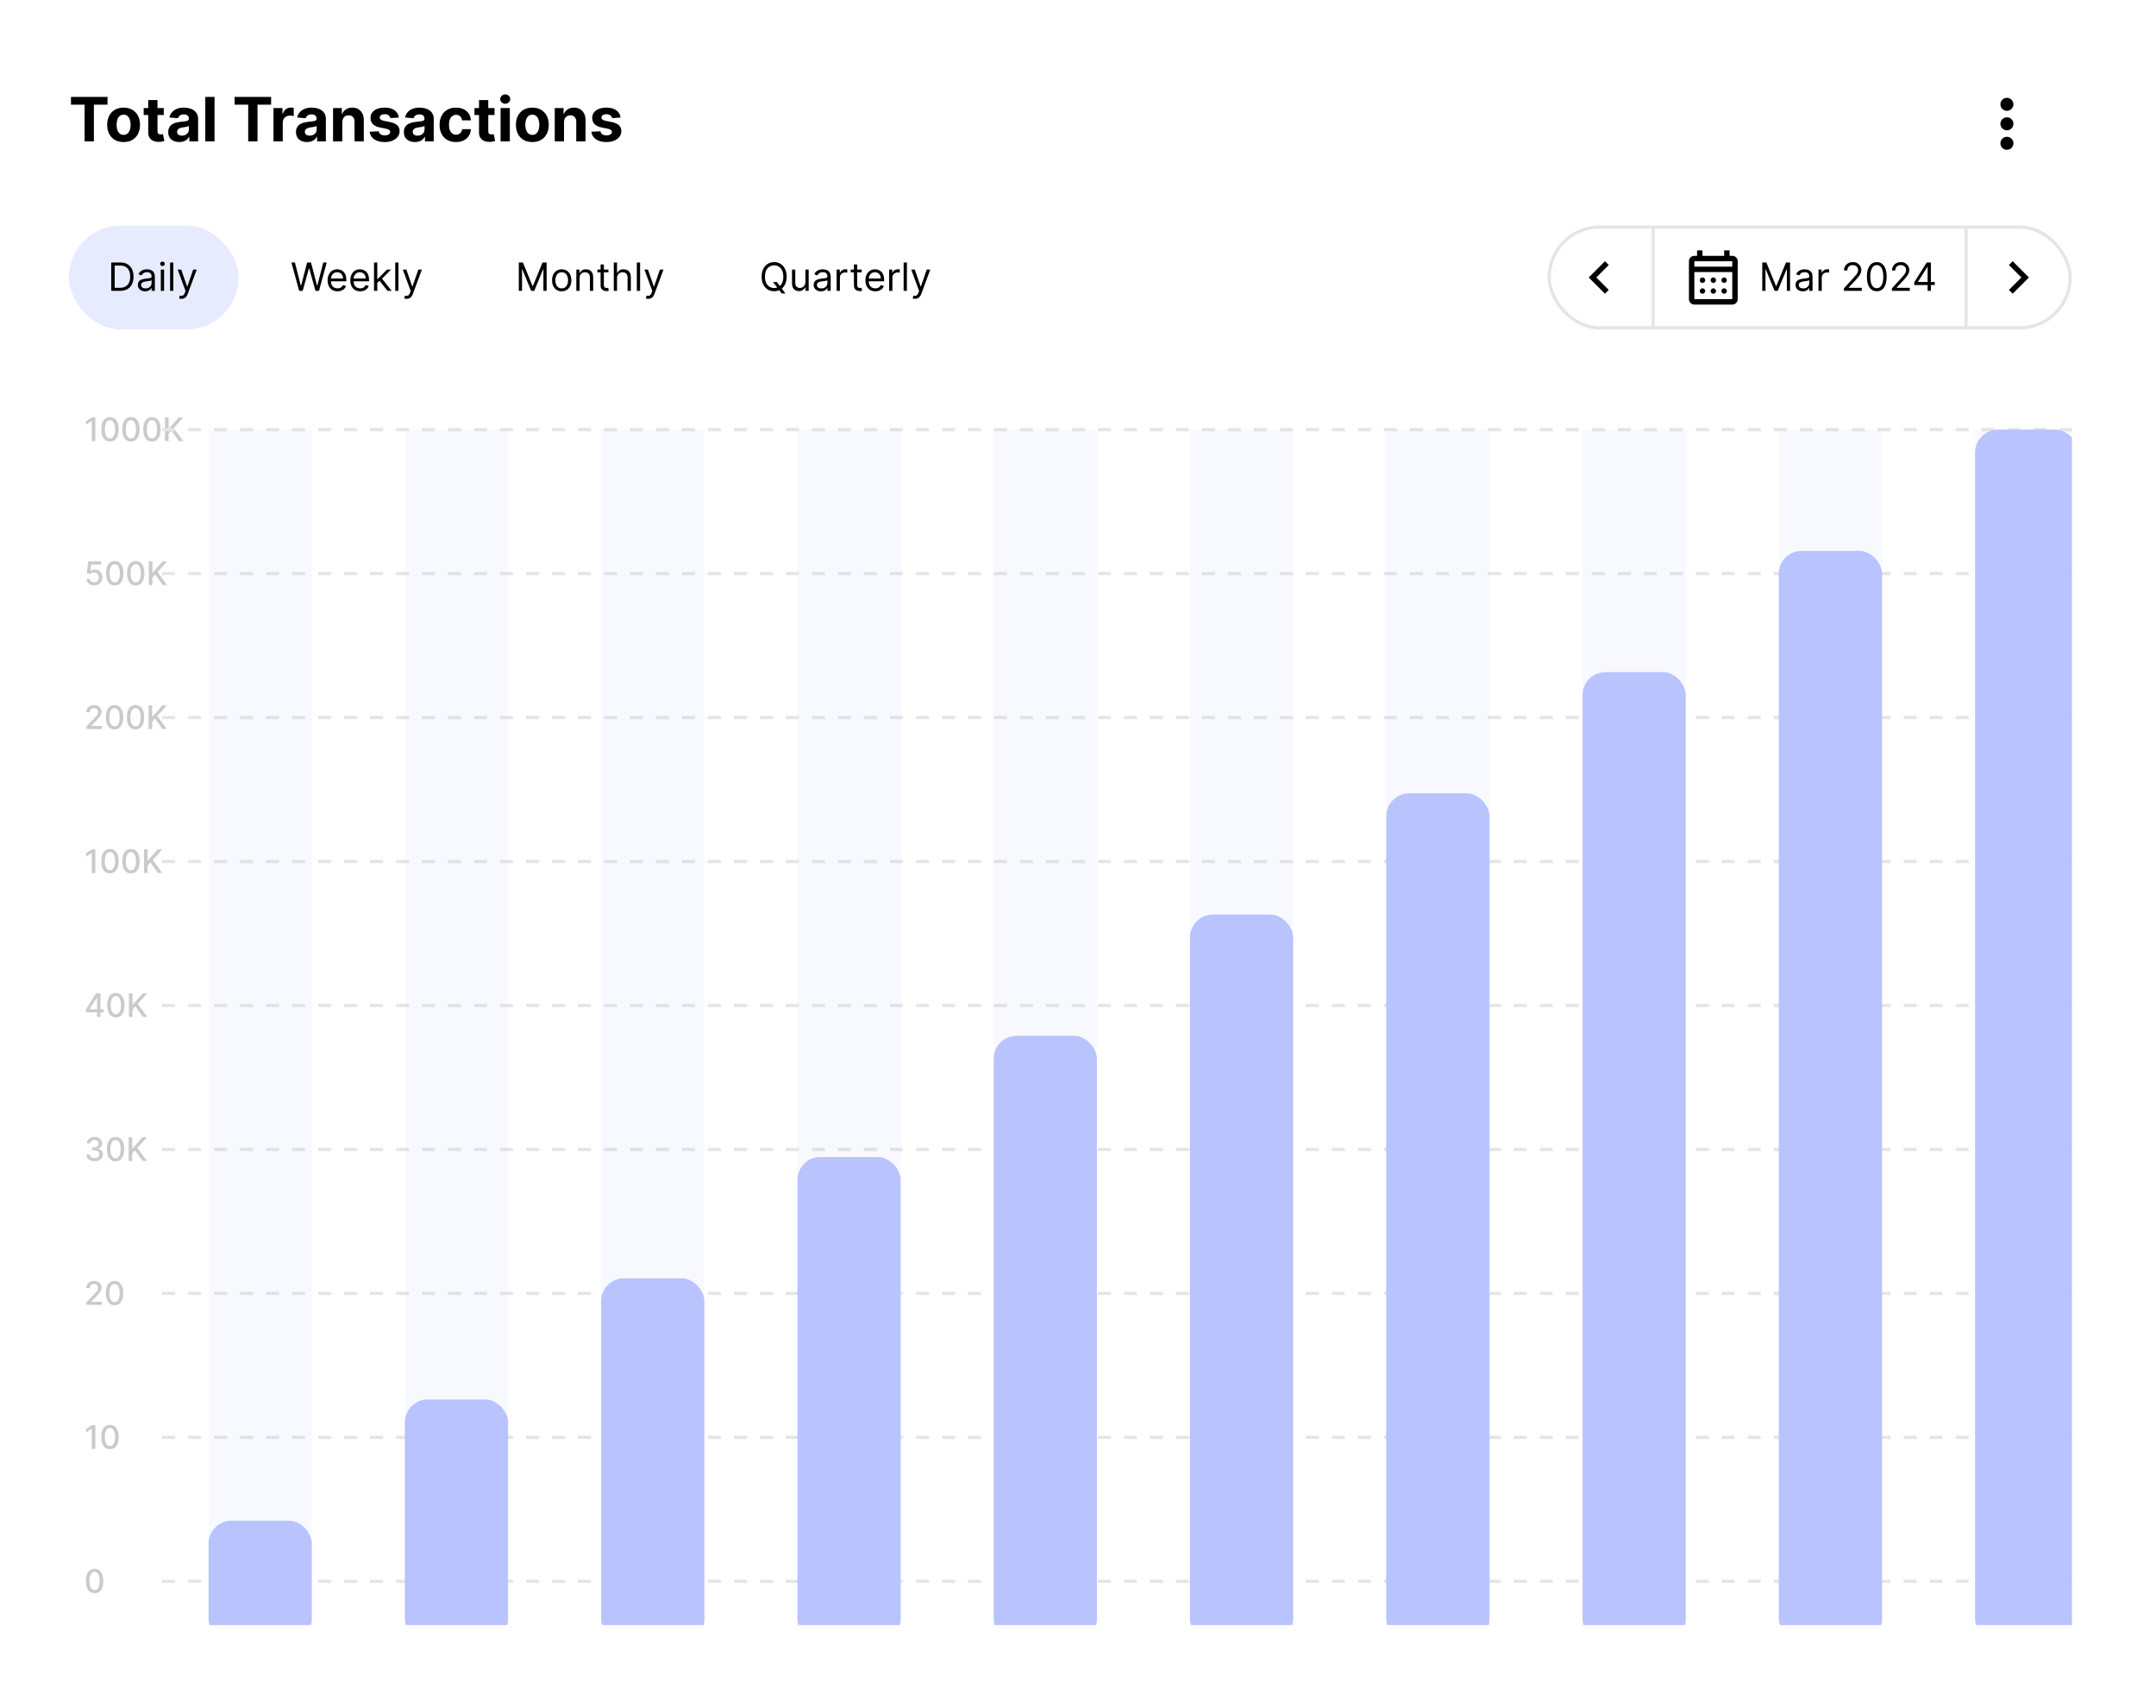 <svg width="564" height="447" viewBox="0 0 564 447" fill="none" xmlns="http://www.w3.org/2000/svg">
<g filter="url(#filter0_d_9_21612)">
<rect x="8" y="6" width="548" height="431" rx="8" fill="white" shape-rendering="crispEdges"/>
<path d="M18.568 25.392V23.364H28.125V25.392H24.562V35H22.131V25.392H18.568ZM32.331 35.17C31.448 35.17 30.685 34.983 30.041 34.608C29.401 34.229 28.907 33.703 28.558 33.028C28.21 32.35 28.035 31.564 28.035 30.671C28.035 29.769 28.21 28.981 28.558 28.307C28.907 27.629 29.401 27.102 30.041 26.727C30.685 26.349 31.448 26.159 32.331 26.159C33.214 26.159 33.975 26.349 34.615 26.727C35.259 27.102 35.755 27.629 36.104 28.307C36.452 28.981 36.626 29.769 36.626 30.671C36.626 31.564 36.452 32.35 36.104 33.028C35.755 33.703 35.259 34.229 34.615 34.608C33.975 34.983 33.214 35.17 32.331 35.17ZM32.342 33.295C32.744 33.295 33.079 33.182 33.348 32.955C33.617 32.724 33.82 32.409 33.956 32.011C34.096 31.614 34.166 31.161 34.166 30.653C34.166 30.146 34.096 29.693 33.956 29.296C33.82 28.898 33.617 28.583 33.348 28.352C33.079 28.121 32.744 28.006 32.342 28.006C31.937 28.006 31.596 28.121 31.32 28.352C31.047 28.583 30.84 28.898 30.7 29.296C30.564 29.693 30.496 30.146 30.496 30.653C30.496 31.161 30.564 31.614 30.7 32.011C30.84 32.409 31.047 32.724 31.32 32.955C31.596 33.182 31.937 33.295 32.342 33.295ZM42.842 26.273V28.091H37.587V26.273H42.842ZM38.78 24.182H41.2V32.318C41.2 32.542 41.234 32.716 41.303 32.841C41.371 32.962 41.465 33.047 41.587 33.097C41.712 33.146 41.856 33.17 42.019 33.17C42.132 33.17 42.246 33.161 42.359 33.142C42.473 33.119 42.56 33.102 42.621 33.091L43.001 34.892C42.88 34.93 42.71 34.974 42.49 35.023C42.27 35.076 42.003 35.108 41.689 35.119C41.106 35.142 40.594 35.064 40.155 34.886C39.719 34.708 39.38 34.432 39.138 34.057C38.895 33.682 38.776 33.208 38.78 32.636V24.182ZM46.908 35.165C46.351 35.165 45.855 35.068 45.419 34.875C44.983 34.678 44.639 34.388 44.385 34.006C44.135 33.619 44.01 33.138 44.01 32.562C44.01 32.078 44.099 31.671 44.277 31.341C44.455 31.011 44.697 30.746 45.004 30.546C45.311 30.345 45.66 30.193 46.05 30.091C46.444 29.989 46.856 29.917 47.288 29.875C47.796 29.822 48.205 29.773 48.516 29.727C48.826 29.678 49.052 29.606 49.192 29.511C49.332 29.417 49.402 29.276 49.402 29.091V29.057C49.402 28.697 49.288 28.419 49.061 28.222C48.838 28.025 48.519 27.926 48.106 27.926C47.671 27.926 47.324 28.023 47.067 28.216C46.809 28.405 46.639 28.644 46.555 28.932L44.317 28.75C44.43 28.22 44.654 27.761 44.987 27.375C45.321 26.985 45.751 26.686 46.277 26.477C46.807 26.265 47.421 26.159 48.118 26.159C48.603 26.159 49.067 26.216 49.51 26.329C49.957 26.443 50.353 26.619 50.697 26.858C51.046 27.097 51.321 27.403 51.521 27.778C51.722 28.15 51.822 28.595 51.822 29.114V35H49.527V33.79H49.459C49.319 34.062 49.131 34.303 48.896 34.511C48.661 34.716 48.379 34.877 48.05 34.994C47.72 35.108 47.34 35.165 46.908 35.165ZM47.601 33.494C47.957 33.494 48.271 33.424 48.544 33.284C48.817 33.14 49.031 32.947 49.186 32.705C49.341 32.462 49.419 32.188 49.419 31.881V30.954C49.343 31.004 49.239 31.049 49.106 31.091C48.978 31.129 48.832 31.165 48.669 31.199C48.506 31.229 48.343 31.258 48.18 31.284C48.017 31.307 47.87 31.328 47.737 31.347C47.453 31.388 47.205 31.454 46.993 31.546C46.781 31.636 46.616 31.759 46.499 31.915C46.381 32.066 46.322 32.256 46.322 32.483C46.322 32.812 46.442 33.064 46.68 33.239C46.923 33.409 47.23 33.494 47.601 33.494ZM56.121 23.364V35H53.7V23.364H56.121ZM61.365 25.392V23.364H70.922V25.392H67.359V35H64.928V25.392H61.365ZM71.544 35V26.273H73.891V27.796H73.981C74.141 27.254 74.408 26.845 74.783 26.568C75.158 26.288 75.59 26.148 76.078 26.148C76.199 26.148 76.33 26.155 76.47 26.171C76.61 26.186 76.733 26.206 76.84 26.233V28.381C76.726 28.347 76.569 28.316 76.368 28.29C76.167 28.263 75.983 28.25 75.817 28.25C75.461 28.25 75.142 28.328 74.862 28.483C74.586 28.634 74.366 28.847 74.203 29.119C74.044 29.392 73.965 29.706 73.965 30.062V35H71.544ZM80.329 35.165C79.773 35.165 79.276 35.068 78.841 34.875C78.405 34.678 78.061 34.388 77.807 34.006C77.557 33.619 77.432 33.138 77.432 32.562C77.432 32.078 77.521 31.671 77.699 31.341C77.877 31.011 78.119 30.746 78.426 30.546C78.733 30.345 79.081 30.193 79.472 30.091C79.865 29.989 80.278 29.917 80.71 29.875C81.218 29.822 81.627 29.773 81.938 29.727C82.248 29.678 82.474 29.606 82.614 29.511C82.754 29.417 82.824 29.276 82.824 29.091V29.057C82.824 28.697 82.71 28.419 82.483 28.222C82.26 28.025 81.941 27.926 81.528 27.926C81.093 27.926 80.746 28.023 80.489 28.216C80.231 28.405 80.061 28.644 79.977 28.932L77.739 28.75C77.852 28.22 78.076 27.761 78.409 27.375C78.742 26.985 79.172 26.686 79.699 26.477C80.229 26.265 80.843 26.159 81.54 26.159C82.025 26.159 82.489 26.216 82.932 26.329C83.379 26.443 83.775 26.619 84.119 26.858C84.468 27.097 84.742 27.403 84.943 27.778C85.144 28.15 85.244 28.595 85.244 29.114V35H82.949V33.79H82.881C82.74 34.062 82.553 34.303 82.318 34.511C82.083 34.716 81.801 34.877 81.472 34.994C81.142 35.108 80.761 35.165 80.329 35.165ZM81.023 33.494C81.379 33.494 81.693 33.424 81.966 33.284C82.239 33.14 82.453 32.947 82.608 32.705C82.763 32.462 82.841 32.188 82.841 31.881V30.954C82.765 31.004 82.661 31.049 82.528 31.091C82.4 31.129 82.254 31.165 82.091 31.199C81.928 31.229 81.765 31.258 81.602 31.284C81.439 31.307 81.292 31.328 81.159 31.347C80.875 31.388 80.627 31.454 80.415 31.546C80.203 31.636 80.038 31.759 79.921 31.915C79.803 32.066 79.744 32.256 79.744 32.483C79.744 32.812 79.864 33.064 80.102 33.239C80.345 33.409 80.651 33.494 81.023 33.494ZM89.543 29.954V35H87.122V26.273H89.429V27.812H89.531C89.724 27.305 90.048 26.903 90.503 26.608C90.957 26.309 91.508 26.159 92.156 26.159C92.762 26.159 93.291 26.292 93.742 26.557C94.192 26.822 94.543 27.201 94.793 27.693C95.043 28.182 95.168 28.765 95.168 29.443V35H92.747V29.875C92.751 29.341 92.615 28.924 92.338 28.625C92.062 28.322 91.681 28.171 91.196 28.171C90.87 28.171 90.582 28.241 90.332 28.381C90.086 28.521 89.893 28.725 89.753 28.994C89.617 29.259 89.546 29.579 89.543 29.954ZM104.337 28.761L102.121 28.898C102.083 28.708 102.001 28.538 101.876 28.386C101.751 28.231 101.587 28.108 101.382 28.017C101.181 27.922 100.941 27.875 100.661 27.875C100.286 27.875 99.969 27.954 99.712 28.114C99.454 28.269 99.325 28.477 99.325 28.739C99.325 28.947 99.409 29.123 99.575 29.267C99.742 29.411 100.028 29.526 100.433 29.614L102.013 29.932C102.861 30.106 103.494 30.386 103.911 30.773C104.327 31.159 104.536 31.667 104.536 32.295C104.536 32.867 104.367 33.369 104.03 33.801C103.696 34.233 103.238 34.57 102.655 34.812C102.075 35.051 101.407 35.17 100.649 35.17C99.494 35.17 98.573 34.93 97.888 34.449C97.206 33.964 96.806 33.305 96.689 32.472L99.07 32.347C99.142 32.699 99.316 32.968 99.592 33.153C99.869 33.335 100.223 33.426 100.655 33.426C101.079 33.426 101.42 33.345 101.678 33.182C101.939 33.015 102.071 32.801 102.075 32.54C102.071 32.32 101.979 32.14 101.797 32C101.615 31.856 101.335 31.746 100.956 31.671L99.445 31.369C98.592 31.199 97.958 30.903 97.541 30.483C97.128 30.062 96.922 29.526 96.922 28.875C96.922 28.314 97.073 27.831 97.376 27.426C97.683 27.021 98.113 26.708 98.666 26.489C99.223 26.269 99.874 26.159 100.621 26.159C101.723 26.159 102.59 26.392 103.223 26.858C103.859 27.324 104.231 27.958 104.337 28.761ZM108.548 35.165C107.991 35.165 107.495 35.068 107.06 34.875C106.624 34.678 106.279 34.388 106.026 34.006C105.776 33.619 105.651 33.138 105.651 32.562C105.651 32.078 105.74 31.671 105.918 31.341C106.096 31.011 106.338 30.746 106.645 30.546C106.952 30.345 107.3 30.193 107.69 30.091C108.084 29.989 108.497 29.917 108.929 29.875C109.437 29.822 109.846 29.773 110.156 29.727C110.467 29.678 110.692 29.606 110.832 29.511C110.973 29.417 111.043 29.276 111.043 29.091V29.057C111.043 28.697 110.929 28.419 110.702 28.222C110.478 28.025 110.16 27.926 109.747 27.926C109.312 27.926 108.965 28.023 108.707 28.216C108.45 28.405 108.279 28.644 108.196 28.932L105.957 28.75C106.071 28.22 106.295 27.761 106.628 27.375C106.961 26.985 107.391 26.686 107.918 26.477C108.448 26.265 109.062 26.159 109.759 26.159C110.243 26.159 110.707 26.216 111.151 26.329C111.598 26.443 111.993 26.619 112.338 26.858C112.687 27.097 112.961 27.403 113.162 27.778C113.363 28.15 113.463 28.595 113.463 29.114V35H111.168V33.79H111.099C110.959 34.062 110.772 34.303 110.537 34.511C110.302 34.716 110.02 34.877 109.69 34.994C109.361 35.108 108.98 35.165 108.548 35.165ZM109.241 33.494C109.598 33.494 109.912 33.424 110.185 33.284C110.457 33.14 110.671 32.947 110.827 32.705C110.982 32.462 111.06 32.188 111.06 31.881V30.954C110.984 31.004 110.88 31.049 110.747 31.091C110.618 31.129 110.473 31.165 110.31 31.199C110.147 31.229 109.984 31.258 109.821 31.284C109.658 31.307 109.51 31.328 109.378 31.347C109.094 31.388 108.846 31.454 108.634 31.546C108.421 31.636 108.257 31.759 108.139 31.915C108.022 32.066 107.963 32.256 107.963 32.483C107.963 32.812 108.082 33.064 108.321 33.239C108.563 33.409 108.87 33.494 109.241 33.494ZM119.284 35.17C118.39 35.17 117.621 34.981 116.977 34.602C116.337 34.22 115.845 33.689 115.5 33.011C115.159 32.333 114.989 31.553 114.989 30.671C114.989 29.776 115.161 28.992 115.506 28.318C115.854 27.64 116.348 27.112 116.989 26.733C117.629 26.35 118.39 26.159 119.273 26.159C120.034 26.159 120.701 26.297 121.273 26.574C121.845 26.85 122.297 27.239 122.631 27.739C122.964 28.239 123.148 28.826 123.182 29.5H120.898C120.833 29.064 120.663 28.714 120.386 28.449C120.114 28.18 119.756 28.046 119.312 28.046C118.938 28.046 118.61 28.148 118.33 28.352C118.053 28.553 117.837 28.847 117.682 29.233C117.527 29.619 117.449 30.087 117.449 30.636C117.449 31.193 117.525 31.667 117.676 32.057C117.831 32.447 118.049 32.744 118.33 32.949C118.61 33.153 118.938 33.256 119.312 33.256C119.589 33.256 119.837 33.199 120.057 33.085C120.28 32.972 120.464 32.807 120.608 32.591C120.756 32.371 120.852 32.108 120.898 31.801H123.182C123.144 32.468 122.962 33.055 122.636 33.562C122.314 34.066 121.869 34.46 121.301 34.744C120.733 35.028 120.061 35.17 119.284 35.17ZM129.374 26.273V28.091H124.118V26.273H129.374ZM125.311 24.182H127.732V32.318C127.732 32.542 127.766 32.716 127.834 32.841C127.902 32.962 127.997 33.047 128.118 33.097C128.243 33.146 128.387 33.17 128.55 33.17C128.663 33.17 128.777 33.161 128.891 33.142C129.004 33.119 129.091 33.102 129.152 33.091L129.533 34.892C129.411 34.93 129.241 34.974 129.021 35.023C128.802 35.076 128.535 35.108 128.22 35.119C127.637 35.142 127.125 35.064 126.686 34.886C126.25 34.708 125.911 34.432 125.669 34.057C125.427 33.682 125.307 33.208 125.311 32.636V24.182ZM130.95 35V26.273H133.371V35H130.95ZM132.166 25.148C131.806 25.148 131.498 25.028 131.24 24.79C130.986 24.547 130.859 24.258 130.859 23.921C130.859 23.587 130.986 23.301 131.24 23.062C131.498 22.82 131.806 22.699 132.166 22.699C132.526 22.699 132.833 22.82 133.087 23.062C133.344 23.301 133.473 23.587 133.473 23.921C133.473 24.258 133.344 24.547 133.087 24.79C132.833 25.028 132.526 25.148 132.166 25.148ZM139.253 35.17C138.37 35.17 137.607 34.983 136.963 34.608C136.323 34.229 135.829 33.703 135.48 33.028C135.132 32.35 134.957 31.564 134.957 30.671C134.957 29.769 135.132 28.981 135.48 28.307C135.829 27.629 136.323 27.102 136.963 26.727C137.607 26.349 138.37 26.159 139.253 26.159C140.135 26.159 140.897 26.349 141.537 26.727C142.181 27.102 142.677 27.629 143.026 28.307C143.374 28.981 143.548 29.769 143.548 30.671C143.548 31.564 143.374 32.35 143.026 33.028C142.677 33.703 142.181 34.229 141.537 34.608C140.897 34.983 140.135 35.17 139.253 35.17ZM139.264 33.295C139.666 33.295 140.001 33.182 140.27 32.955C140.539 32.724 140.741 32.409 140.878 32.011C141.018 31.614 141.088 31.161 141.088 30.653C141.088 30.146 141.018 29.693 140.878 29.296C140.741 28.898 140.539 28.583 140.27 28.352C140.001 28.121 139.666 28.006 139.264 28.006C138.859 28.006 138.518 28.121 138.241 28.352C137.969 28.583 137.762 28.898 137.622 29.296C137.486 29.693 137.418 30.146 137.418 30.653C137.418 31.161 137.486 31.614 137.622 32.011C137.762 32.409 137.969 32.724 138.241 32.955C138.518 33.182 138.859 33.295 139.264 33.295ZM147.543 29.954V35H145.122V26.273H147.429V27.812H147.531C147.724 27.305 148.048 26.903 148.503 26.608C148.957 26.309 149.509 26.159 150.156 26.159C150.762 26.159 151.291 26.292 151.741 26.557C152.192 26.822 152.543 27.201 152.793 27.693C153.043 28.182 153.168 28.765 153.168 29.443V35H150.747V29.875C150.751 29.341 150.615 28.924 150.338 28.625C150.062 28.322 149.681 28.171 149.196 28.171C148.87 28.171 148.582 28.241 148.332 28.381C148.086 28.521 147.893 28.725 147.753 28.994C147.616 29.259 147.546 29.579 147.543 29.954ZM162.337 28.761L160.121 28.898C160.083 28.708 160.001 28.538 159.876 28.386C159.751 28.231 159.587 28.108 159.382 28.017C159.181 27.922 158.941 27.875 158.661 27.875C158.286 27.875 157.969 27.954 157.712 28.114C157.454 28.269 157.325 28.477 157.325 28.739C157.325 28.947 157.409 29.123 157.575 29.267C157.742 29.411 158.028 29.526 158.433 29.614L160.013 29.932C160.861 30.106 161.494 30.386 161.911 30.773C162.327 31.159 162.536 31.667 162.536 32.295C162.536 32.867 162.367 33.369 162.03 33.801C161.696 34.233 161.238 34.57 160.655 34.812C160.075 35.051 159.407 35.17 158.649 35.17C157.494 35.17 156.573 34.93 155.888 34.449C155.206 33.964 154.806 33.305 154.689 32.472L157.07 32.347C157.142 32.699 157.316 32.968 157.592 33.153C157.869 33.335 158.223 33.426 158.655 33.426C159.079 33.426 159.42 33.345 159.678 33.182C159.939 33.015 160.071 32.801 160.075 32.54C160.071 32.32 159.979 32.14 159.797 32C159.615 31.856 159.335 31.746 158.956 31.671L157.445 31.369C156.592 31.199 155.958 30.903 155.541 30.483C155.128 30.062 154.922 29.526 154.922 28.875C154.922 28.314 155.073 27.831 155.376 27.426C155.683 27.021 156.113 26.708 156.666 26.489C157.223 26.269 157.875 26.159 158.621 26.159C159.723 26.159 160.59 26.392 161.223 26.858C161.859 27.324 162.231 27.958 162.337 28.761Z" fill="black"/>
<mask id="mask0_9_21612" style="mask-type:alpha" maskUnits="userSpaceOnUse" x="514" y="20" width="22" height="21">
<rect x="514.796" y="20.192" width="20.407" height="20.407" fill="#D9D9D9"/>
</mask>
<g mask="url(#mask0_9_21612)">
<path d="M525 37.197C524.532 37.197 524.132 37.031 523.799 36.698C523.466 36.365 523.299 35.965 523.299 35.497C523.299 35.029 523.466 34.629 523.799 34.296C524.132 33.963 524.532 33.796 525 33.796C525.468 33.796 525.868 33.963 526.201 34.296C526.534 34.629 526.7 35.029 526.7 35.497C526.7 35.965 526.534 36.365 526.201 36.698C525.868 37.031 525.468 37.197 525 37.197ZM525 32.096C524.532 32.096 524.132 31.929 523.799 31.596C523.466 31.263 523.299 30.863 523.299 30.395C523.299 29.927 523.466 29.527 523.799 29.194C524.132 28.861 524.532 28.695 525 28.695C525.468 28.695 525.868 28.861 526.201 29.194C526.534 29.527 526.7 29.927 526.7 30.395C526.7 30.863 526.534 31.263 526.201 31.596C525.868 31.929 525.468 32.096 525 32.096ZM525 26.994C524.532 26.994 524.132 26.827 523.799 26.494C523.466 26.161 523.299 25.761 523.299 25.293C523.299 24.826 523.466 24.425 523.799 24.092C524.132 23.759 524.532 23.593 525 23.593C525.468 23.593 525.868 23.759 526.201 24.092C526.534 24.425 526.7 24.826 526.7 25.293C526.7 25.761 526.534 26.161 526.201 26.494C525.868 26.827 525.468 26.994 525 26.994Z" fill="black"/>
</g>
<rect x="18" y="57" width="44.407" height="27.209" rx="13.605" fill="#E7EBFE"/>
<path d="M31.392 74.105H29.102V66.684H31.494C32.213 66.684 32.829 66.833 33.342 67.13C33.854 67.424 34.246 67.848 34.519 68.401C34.792 68.952 34.928 69.612 34.928 70.38C34.928 71.153 34.791 71.818 34.516 72.376C34.24 72.932 33.839 73.359 33.312 73.659C32.786 73.956 32.146 74.105 31.392 74.105ZM30.001 73.308H31.334C31.948 73.308 32.456 73.189 32.86 72.953C33.263 72.716 33.564 72.379 33.762 71.942C33.96 71.504 34.059 70.984 34.059 70.38C34.059 69.781 33.961 69.265 33.765 68.833C33.57 68.398 33.278 68.064 32.889 67.833C32.5 67.598 32.015 67.481 31.436 67.481H30.001V73.308ZM37.958 74.235C37.605 74.235 37.285 74.169 36.998 74.036C36.71 73.901 36.482 73.706 36.313 73.453C36.144 73.197 36.059 72.887 36.059 72.525C36.059 72.206 36.122 71.948 36.247 71.749C36.373 71.549 36.541 71.392 36.751 71.278C36.961 71.165 37.193 71.08 37.447 71.025C37.703 70.967 37.96 70.921 38.219 70.887C38.557 70.844 38.831 70.811 39.041 70.789C39.254 70.765 39.408 70.725 39.505 70.67C39.604 70.614 39.653 70.518 39.653 70.38V70.351C39.653 69.993 39.556 69.716 39.36 69.517C39.167 69.319 38.873 69.22 38.479 69.22C38.071 69.22 37.751 69.31 37.519 69.489C37.287 69.667 37.124 69.858 37.03 70.061L36.218 69.771C36.363 69.433 36.557 69.17 36.798 68.981C37.042 68.79 37.308 68.658 37.595 68.583C37.885 68.505 38.17 68.467 38.45 68.467C38.629 68.467 38.834 68.489 39.066 68.532C39.301 68.573 39.527 68.659 39.744 68.789C39.964 68.92 40.146 69.117 40.291 69.38C40.436 69.643 40.509 69.996 40.509 70.438V74.105H39.653V73.351H39.61C39.552 73.472 39.455 73.601 39.32 73.739C39.185 73.876 39.005 73.994 38.78 74.09C38.556 74.187 38.281 74.235 37.958 74.235ZM38.088 73.467C38.426 73.467 38.711 73.401 38.943 73.268C39.178 73.135 39.354 72.963 39.472 72.753C39.593 72.543 39.653 72.322 39.653 72.09V71.308C39.617 71.351 39.538 71.391 39.414 71.427C39.294 71.461 39.153 71.491 38.994 71.518C38.837 71.542 38.684 71.564 38.534 71.583C38.386 71.6 38.267 71.614 38.175 71.626C37.953 71.655 37.745 71.702 37.552 71.768C37.361 71.831 37.206 71.926 37.088 72.054C36.972 72.18 36.914 72.351 36.914 72.568C36.914 72.865 37.024 73.09 37.244 73.242C37.466 73.392 37.748 73.467 38.088 73.467ZM42.069 74.105V68.539H42.925V74.105H42.069ZM42.504 67.612C42.337 67.612 42.194 67.555 42.073 67.441C41.955 67.328 41.895 67.191 41.895 67.032C41.895 66.872 41.955 66.736 42.073 66.622C42.194 66.509 42.337 66.452 42.504 66.452C42.671 66.452 42.813 66.509 42.932 66.622C43.053 66.736 43.113 66.872 43.113 67.032C43.113 67.191 43.053 67.328 42.932 67.441C42.813 67.555 42.671 67.612 42.504 67.612ZM45.346 66.684V74.105H44.491V66.684H45.346ZM47.463 76.192C47.318 76.192 47.189 76.18 47.075 76.156C46.962 76.134 46.883 76.112 46.84 76.09L47.057 75.337C47.265 75.39 47.448 75.409 47.608 75.395C47.767 75.38 47.908 75.309 48.032 75.181C48.157 75.055 48.272 74.851 48.376 74.569L48.535 74.134L46.477 68.539H47.405L48.941 72.974H48.999L50.535 68.539H51.463L49.1 74.916C48.994 75.204 48.863 75.442 48.706 75.63C48.549 75.821 48.366 75.962 48.158 76.054C47.953 76.146 47.721 76.192 47.463 76.192Z" fill="black"/>
<path d="M78.258 74.105L76.229 66.684H77.142L78.693 72.728H78.765L80.345 66.684H81.36L82.939 72.728H83.012L84.563 66.684H85.476L83.447 74.105H82.519L80.881 68.191H80.823L79.186 74.105H78.258ZM88.295 74.221C87.758 74.221 87.296 74.102 86.907 73.866C86.52 73.626 86.222 73.293 86.012 72.865C85.804 72.436 85.7 71.936 85.7 71.365C85.7 70.795 85.804 70.293 86.012 69.858C86.222 69.421 86.514 69.08 86.889 68.836C87.266 68.59 87.705 68.467 88.208 68.467C88.498 68.467 88.784 68.515 89.067 68.612C89.349 68.708 89.606 68.865 89.838 69.083C90.07 69.298 90.255 69.583 90.393 69.938C90.53 70.293 90.599 70.73 90.599 71.249V71.612H86.309V70.873H89.73C89.73 70.559 89.667 70.278 89.541 70.032C89.418 69.786 89.242 69.591 89.012 69.449C88.785 69.306 88.517 69.235 88.208 69.235C87.867 69.235 87.573 69.319 87.324 69.489C87.077 69.655 86.888 69.873 86.755 70.141C86.622 70.409 86.556 70.696 86.556 71.003V71.496C86.556 71.916 86.628 72.272 86.773 72.565C86.92 72.855 87.124 73.076 87.385 73.228C87.646 73.378 87.949 73.453 88.295 73.453C88.519 73.453 88.722 73.421 88.903 73.358C89.087 73.293 89.245 73.197 89.378 73.068C89.511 72.938 89.614 72.776 89.686 72.583L90.512 72.815C90.425 73.095 90.279 73.341 90.074 73.554C89.869 73.764 89.615 73.928 89.313 74.047C89.011 74.163 88.672 74.221 88.295 74.221ZM94.234 74.221C93.697 74.221 93.235 74.102 92.846 73.866C92.459 73.626 92.161 73.293 91.951 72.865C91.743 72.436 91.639 71.936 91.639 71.365C91.639 70.795 91.743 70.293 91.951 69.858C92.161 69.421 92.453 69.08 92.828 68.836C93.204 68.59 93.644 68.467 94.147 68.467C94.436 68.467 94.723 68.515 95.005 68.612C95.288 68.708 95.545 68.865 95.777 69.083C96.009 69.298 96.194 69.583 96.332 69.938C96.469 70.293 96.538 70.73 96.538 71.249V71.612H92.248V70.873H95.668C95.668 70.559 95.606 70.278 95.48 70.032C95.357 69.786 95.18 69.591 94.951 69.449C94.724 69.306 94.456 69.235 94.147 69.235C93.806 69.235 93.511 69.319 93.263 69.489C93.016 69.655 92.826 69.873 92.694 70.141C92.561 70.409 92.494 70.696 92.494 71.003V71.496C92.494 71.916 92.567 72.272 92.712 72.565C92.859 72.855 93.063 73.076 93.324 73.228C93.585 73.378 93.888 73.453 94.234 73.453C94.458 73.453 94.661 73.421 94.842 73.358C95.026 73.293 95.184 73.197 95.317 73.068C95.45 72.938 95.552 72.776 95.625 72.583L96.451 72.815C96.364 73.095 96.218 73.341 96.013 73.554C95.807 73.764 95.554 73.928 95.252 74.047C94.95 74.163 94.61 74.221 94.234 74.221ZM98.636 72.076L98.621 71.018H98.795L101.23 68.539H102.288L99.694 71.162H99.621L98.636 72.076ZM97.839 74.105V66.684H98.694V74.105H97.839ZM101.375 74.105L99.201 71.351L99.81 70.757L102.462 74.105H101.375ZM104.244 66.684V74.105H103.389V66.684H104.244ZM106.361 76.192C106.216 76.192 106.087 76.18 105.973 76.156C105.86 76.134 105.781 76.112 105.738 76.09L105.955 75.337C106.163 75.39 106.347 75.409 106.506 75.395C106.665 75.38 106.807 75.309 106.93 75.181C107.056 75.055 107.17 74.851 107.274 74.569L107.434 74.134L105.375 68.539H106.303L107.839 72.974H107.897L109.434 68.539H110.361L107.999 74.916C107.893 75.204 107.761 75.442 107.604 75.63C107.447 75.821 107.264 75.962 107.057 76.054C106.851 76.146 106.62 76.192 106.361 76.192Z" fill="black"/>
<path d="M135.718 66.684H136.791L139.313 72.844H139.4L141.921 66.684H142.994V74.105H142.153V68.467H142.081L139.762 74.105H138.95L136.631 68.467H136.559V74.105H135.718V66.684ZM146.941 74.221C146.438 74.221 145.997 74.101 145.618 73.862C145.241 73.623 144.947 73.288 144.734 72.858C144.524 72.428 144.419 71.926 144.419 71.351C144.419 70.771 144.524 70.265 144.734 69.833C144.947 69.4 145.241 69.065 145.618 68.825C145.997 68.586 146.438 68.467 146.941 68.467C147.443 68.467 147.883 68.586 148.26 68.825C148.639 69.065 148.934 69.4 149.144 69.833C149.356 70.265 149.463 70.771 149.463 71.351C149.463 71.926 149.356 72.428 149.144 72.858C148.934 73.288 148.639 73.623 148.26 73.862C147.883 74.101 147.443 74.221 146.941 74.221ZM146.941 73.453C147.322 73.453 147.636 73.355 147.883 73.159C148.129 72.963 148.312 72.706 148.43 72.387C148.548 72.068 148.608 71.723 148.608 71.351C148.608 70.979 148.548 70.632 148.43 70.311C148.312 69.99 148.129 69.73 147.883 69.532C147.636 69.334 147.322 69.235 146.941 69.235C146.559 69.235 146.245 69.334 145.999 69.532C145.752 69.73 145.57 69.99 145.452 70.311C145.333 70.632 145.274 70.979 145.274 71.351C145.274 71.723 145.333 72.068 145.452 72.387C145.57 72.706 145.752 72.963 145.999 73.159C146.245 73.355 146.559 73.453 146.941 73.453ZM151.623 70.757V74.105H150.768V68.539H151.594V69.409H151.667C151.797 69.126 151.995 68.899 152.261 68.728C152.527 68.554 152.87 68.467 153.29 68.467C153.667 68.467 153.996 68.544 154.279 68.699C154.562 68.851 154.781 69.083 154.938 69.394C155.096 69.704 155.174 70.095 155.174 70.568V74.105H154.319V70.626C154.319 70.189 154.205 69.849 153.978 69.605C153.751 69.358 153.44 69.235 153.043 69.235C152.77 69.235 152.527 69.294 152.312 69.412C152.099 69.531 151.931 69.704 151.808 69.931C151.685 70.158 151.623 70.433 151.623 70.757ZM159.157 68.539V69.264H156.273V68.539H159.157ZM157.113 67.206H157.969V72.51C157.969 72.752 158.004 72.933 158.074 73.054C158.146 73.172 158.238 73.252 158.349 73.293C158.463 73.332 158.582 73.351 158.708 73.351C158.802 73.351 158.879 73.346 158.94 73.337C159 73.325 159.048 73.315 159.085 73.308L159.258 74.076C159.201 74.097 159.12 74.119 159.016 74.141C158.912 74.165 158.78 74.177 158.621 74.177C158.379 74.177 158.142 74.125 157.911 74.021C157.681 73.918 157.49 73.759 157.338 73.547C157.188 73.334 157.113 73.066 157.113 72.742V67.206ZM161.418 70.757V74.105H160.563V66.684H161.418V69.409H161.491C161.621 69.121 161.817 68.893 162.077 68.724C162.341 68.552 162.691 68.467 163.128 68.467C163.508 68.467 163.84 68.543 164.125 68.695C164.41 68.845 164.631 69.076 164.788 69.387C164.947 69.696 165.027 70.09 165.027 70.568V74.105H164.172V70.626C164.172 70.184 164.057 69.842 163.828 69.601C163.601 69.357 163.285 69.235 162.882 69.235C162.602 69.235 162.35 69.294 162.128 69.412C161.908 69.531 161.734 69.704 161.606 69.931C161.481 70.158 161.418 70.433 161.418 70.757ZM167.446 66.684V74.105H166.591V66.684H167.446ZM169.563 76.192C169.419 76.192 169.289 76.18 169.176 76.156C169.062 76.134 168.984 76.112 168.94 76.09L169.158 75.337C169.365 75.39 169.549 75.409 169.708 75.395C169.868 75.38 170.009 75.309 170.132 75.181C170.258 75.055 170.373 74.851 170.477 74.569L170.636 74.134L168.578 68.539H169.505L171.042 72.974H171.1L172.636 68.539H173.564L171.201 74.916C171.095 75.204 170.963 75.442 170.806 75.63C170.649 75.821 170.467 75.962 170.259 76.054C170.054 76.146 169.822 76.192 169.563 76.192Z" fill="black"/>
<path d="M202.222 71.786H203.208L204.034 72.873L204.251 73.163L205.483 74.8H204.498L203.686 73.713L203.483 73.438L202.222 71.786ZM205.788 70.394C205.788 71.177 205.646 71.853 205.364 72.424C205.081 72.994 204.693 73.433 204.2 73.742C203.708 74.052 203.145 74.206 202.512 74.206C201.879 74.206 201.316 74.052 200.823 73.742C200.331 73.433 199.943 72.994 199.66 72.424C199.378 71.853 199.236 71.177 199.236 70.394C199.236 69.612 199.378 68.935 199.66 68.365C199.943 67.795 200.331 67.356 200.823 67.046C201.316 66.737 201.879 66.583 202.512 66.583C203.145 66.583 203.708 66.737 204.2 67.046C204.693 67.356 205.081 67.795 205.364 68.365C205.646 68.935 205.788 69.612 205.788 70.394ZM204.918 70.394C204.918 69.752 204.81 69.21 204.595 68.767C204.383 68.325 204.094 67.991 203.729 67.764C203.367 67.537 202.961 67.423 202.512 67.423C202.063 67.423 201.656 67.537 201.291 67.764C200.929 67.991 200.64 68.325 200.425 68.767C200.212 69.21 200.106 69.752 200.106 70.394C200.106 71.037 200.212 71.579 200.425 72.021C200.64 72.463 200.929 72.798 201.291 73.025C201.656 73.252 202.063 73.366 202.512 73.366C202.961 73.366 203.367 73.252 203.729 73.025C204.094 72.798 204.383 72.463 204.595 72.021C204.81 71.579 204.918 71.037 204.918 70.394ZM210.69 71.829V68.539H211.545V74.105H210.69V73.163H210.632C210.502 73.445 210.299 73.686 210.023 73.884C209.748 74.079 209.4 74.177 208.98 74.177C208.632 74.177 208.323 74.101 208.052 73.949C207.782 73.794 207.569 73.562 207.414 73.253C207.26 72.942 207.183 72.549 207.183 72.076V68.539H208.038V72.018C208.038 72.424 208.151 72.747 208.378 72.989C208.608 73.23 208.9 73.351 209.255 73.351C209.468 73.351 209.684 73.297 209.904 73.188C210.126 73.079 210.312 72.913 210.462 72.688C210.614 72.463 210.69 72.177 210.69 71.829ZM214.749 74.235C214.396 74.235 214.076 74.169 213.789 74.036C213.501 73.901 213.273 73.706 213.104 73.453C212.935 73.197 212.85 72.887 212.85 72.525C212.85 72.206 212.913 71.948 213.039 71.749C213.164 71.549 213.332 71.392 213.542 71.278C213.753 71.165 213.985 71.08 214.238 71.025C214.494 70.967 214.752 70.921 215.01 70.887C215.348 70.844 215.622 70.811 215.832 70.789C216.045 70.765 216.2 70.725 216.296 70.67C216.395 70.614 216.445 70.518 216.445 70.38V70.351C216.445 69.993 216.347 69.716 216.151 69.517C215.958 69.319 215.665 69.22 215.271 69.22C214.863 69.22 214.543 69.31 214.311 69.489C214.079 69.667 213.916 69.858 213.821 70.061L213.01 69.771C213.155 69.433 213.348 69.17 213.59 68.981C213.834 68.79 214.099 68.658 214.387 68.583C214.677 68.505 214.962 68.467 215.242 68.467C215.421 68.467 215.626 68.489 215.858 68.532C216.092 68.573 216.318 68.659 216.535 68.789C216.755 68.92 216.938 69.117 217.083 69.38C217.227 69.643 217.3 69.996 217.3 70.438V74.105H216.445V73.351H216.401C216.343 73.472 216.247 73.601 216.111 73.739C215.976 73.876 215.796 73.994 215.572 74.09C215.347 74.187 215.073 74.235 214.749 74.235ZM214.88 73.467C215.218 73.467 215.503 73.401 215.735 73.268C215.969 73.135 216.145 72.963 216.264 72.753C216.384 72.543 216.445 72.322 216.445 72.09V71.308C216.409 71.351 216.329 71.391 216.206 71.427C216.085 71.461 215.945 71.491 215.785 71.518C215.628 71.542 215.475 71.564 215.325 71.583C215.178 71.6 215.058 71.614 214.966 71.626C214.744 71.655 214.537 71.702 214.343 71.768C214.152 71.831 213.998 71.926 213.879 72.054C213.764 72.18 213.706 72.351 213.706 72.568C213.706 72.865 213.815 73.09 214.035 73.242C214.258 73.392 214.539 73.467 214.88 73.467ZM218.861 74.105V68.539H219.687V69.38H219.745C219.846 69.104 220.03 68.881 220.296 68.71C220.561 68.538 220.861 68.452 221.194 68.452C221.257 68.452 221.336 68.453 221.43 68.456C221.524 68.458 221.595 68.462 221.644 68.467V69.336C221.615 69.329 221.548 69.318 221.444 69.304C221.343 69.287 221.235 69.278 221.122 69.278C220.851 69.278 220.61 69.335 220.397 69.449C220.187 69.56 220.02 69.714 219.897 69.912C219.776 70.108 219.716 70.332 219.716 70.583V74.105H218.861ZM225.426 68.539V69.264H222.542V68.539H225.426ZM223.383 67.206H224.238V72.51C224.238 72.752 224.273 72.933 224.343 73.054C224.415 73.172 224.507 73.252 224.618 73.293C224.732 73.332 224.851 73.351 224.977 73.351C225.071 73.351 225.149 73.346 225.209 73.337C225.269 73.325 225.318 73.315 225.354 73.308L225.528 74.076C225.47 74.097 225.389 74.119 225.285 74.141C225.181 74.165 225.05 74.177 224.89 74.177C224.649 74.177 224.412 74.125 224.18 74.021C223.95 73.918 223.76 73.759 223.607 73.547C223.458 73.334 223.383 73.066 223.383 72.742V67.206ZM228.986 74.221C228.45 74.221 227.987 74.102 227.599 73.866C227.212 73.626 226.914 73.293 226.704 72.865C226.496 72.436 226.392 71.936 226.392 71.365C226.392 70.795 226.496 70.293 226.704 69.858C226.914 69.421 227.206 69.08 227.58 68.836C227.957 68.59 228.397 68.467 228.899 68.467C229.189 68.467 229.475 68.515 229.758 68.612C230.041 68.708 230.298 68.865 230.53 69.083C230.762 69.298 230.947 69.583 231.084 69.938C231.222 70.293 231.291 70.73 231.291 71.249V71.612H227.001V70.873H230.421C230.421 70.559 230.358 70.278 230.233 70.032C230.11 69.786 229.933 69.591 229.704 69.449C229.477 69.306 229.209 69.235 228.899 69.235C228.559 69.235 228.264 69.319 228.015 69.489C227.769 69.655 227.579 69.873 227.446 70.141C227.314 70.409 227.247 70.696 227.247 71.003V71.496C227.247 71.916 227.32 72.272 227.464 72.565C227.612 72.855 227.816 73.076 228.077 73.228C228.338 73.378 228.641 73.453 228.986 73.453C229.211 73.453 229.414 73.421 229.595 73.358C229.779 73.293 229.937 73.197 230.07 73.068C230.203 72.938 230.305 72.776 230.378 72.583L231.204 72.815C231.117 73.095 230.971 73.341 230.765 73.554C230.56 73.764 230.306 73.928 230.004 74.047C229.703 74.163 229.363 74.221 228.986 74.221ZM232.592 74.105V68.539H233.418V69.38H233.476C233.577 69.104 233.761 68.881 234.026 68.71C234.292 68.538 234.592 68.452 234.925 68.452C234.988 68.452 235.066 68.453 235.161 68.456C235.255 68.458 235.326 68.462 235.374 68.467V69.336C235.345 69.329 235.279 69.318 235.175 69.304C235.074 69.287 234.966 69.278 234.853 69.278C234.582 69.278 234.34 69.335 234.128 69.449C233.918 69.56 233.751 69.714 233.628 69.912C233.507 70.108 233.447 70.332 233.447 70.583V74.105H232.592ZM237.243 66.684V74.105H236.388V66.684H237.243ZM239.36 76.192C239.215 76.192 239.086 76.18 238.972 76.156C238.859 76.134 238.78 76.112 238.737 76.09L238.954 75.337C239.162 75.39 239.346 75.409 239.505 75.395C239.664 75.38 239.806 75.309 239.929 75.181C240.055 75.055 240.169 74.851 240.273 74.569L240.433 74.134L238.375 68.539H239.302L240.838 72.974H240.896L242.433 68.539H243.36L240.998 74.916C240.892 75.204 240.76 75.442 240.603 75.63C240.446 75.821 240.264 75.962 240.056 76.054C239.85 76.146 239.619 76.192 239.36 76.192Z" fill="black"/>
<rect x="405.256" y="57.425" width="136.281" height="26.359" rx="13.18" stroke="#E5E5E5" stroke-width="0.85"/>
<mask id="mask1_9_21612" style="mask-type:alpha" maskUnits="userSpaceOnUse" x="409" y="62" width="18" height="18">
<rect x="409.933" y="62.102" width="17.006" height="17.006" fill="#D9D9D9"/>
</mask>
<g mask="url(#mask1_9_21612)">
<path d="M419.853 74.856L415.602 70.605L419.853 66.353L420.845 67.345L417.586 70.605L420.845 73.864L419.853 74.856Z" fill="black"/>
</g>
<rect x="432.041" y="57" width="0.85" height="27.209" fill="#E5E5E5"/>
<mask id="mask2_9_21612" style="mask-type:alpha" maskUnits="userSpaceOnUse" x="439" y="62" width="18" height="18">
<rect x="439.693" y="62.102" width="17.006" height="17.006" fill="#D9D9D9"/>
</mask>
<g mask="url(#mask2_9_21612)">
<path d="M443.236 77.691C442.846 77.691 442.513 77.552 442.235 77.274C441.958 76.997 441.819 76.663 441.819 76.273V66.353C441.819 65.964 441.958 65.63 442.235 65.353C442.513 65.075 442.846 64.936 443.236 64.936H443.945V63.519H445.362V64.936H451.03V63.519H452.447V64.936H453.156C453.546 64.936 453.879 65.075 454.157 65.353C454.434 65.63 454.573 65.964 454.573 66.353V76.273C454.573 76.663 454.434 76.997 454.157 77.274C453.879 77.552 453.546 77.691 453.156 77.691H443.236ZM443.236 76.273H453.156V69.188H443.236V76.273ZM443.236 67.77H453.156V66.353H443.236V67.77ZM448.196 72.022C447.995 72.022 447.827 71.954 447.691 71.818C447.555 71.682 447.487 71.514 447.487 71.313C447.487 71.113 447.555 70.944 447.691 70.808C447.827 70.673 447.995 70.605 448.196 70.605C448.397 70.605 448.565 70.673 448.701 70.808C448.837 70.944 448.905 71.113 448.905 71.313C448.905 71.514 448.837 71.682 448.701 71.818C448.565 71.954 448.397 72.022 448.196 72.022ZM445.362 72.022C445.161 72.022 444.993 71.954 444.857 71.818C444.721 71.682 444.653 71.514 444.653 71.313C444.653 71.113 444.721 70.944 444.857 70.808C444.993 70.673 445.161 70.605 445.362 70.605C445.562 70.605 445.731 70.673 445.867 70.808C446.002 70.944 446.07 71.113 446.07 71.313C446.07 71.514 446.002 71.682 445.867 71.818C445.731 71.954 445.562 72.022 445.362 72.022ZM451.03 72.022C450.83 72.022 450.661 71.954 450.525 71.818C450.39 71.682 450.322 71.514 450.322 71.313C450.322 71.113 450.39 70.944 450.525 70.808C450.661 70.673 450.83 70.605 451.03 70.605C451.231 70.605 451.399 70.673 451.535 70.808C451.671 70.944 451.739 71.113 451.739 71.313C451.739 71.514 451.671 71.682 451.535 71.818C451.399 71.954 451.231 72.022 451.03 72.022ZM448.196 74.856C447.995 74.856 447.827 74.788 447.691 74.653C447.555 74.517 447.487 74.348 447.487 74.148C447.487 73.947 447.555 73.779 447.691 73.643C447.827 73.507 447.995 73.439 448.196 73.439C448.397 73.439 448.565 73.507 448.701 73.643C448.837 73.779 448.905 73.947 448.905 74.148C448.905 74.348 448.837 74.517 448.701 74.653C448.565 74.788 448.397 74.856 448.196 74.856ZM445.362 74.856C445.161 74.856 444.993 74.788 444.857 74.653C444.721 74.517 444.653 74.348 444.653 74.148C444.653 73.947 444.721 73.779 444.857 73.643C444.993 73.507 445.161 73.439 445.362 73.439C445.562 73.439 445.731 73.507 445.867 73.643C446.002 73.779 446.07 73.947 446.07 74.148C446.07 74.348 446.002 74.517 445.867 74.653C445.731 74.788 445.562 74.856 445.362 74.856ZM451.03 74.856C450.83 74.856 450.661 74.788 450.525 74.653C450.39 74.517 450.322 74.348 450.322 74.148C450.322 73.947 450.39 73.779 450.525 73.643C450.661 73.507 450.83 73.439 451.03 73.439C451.231 73.439 451.399 73.507 451.535 73.643C451.671 73.779 451.739 73.947 451.739 74.148C451.739 74.348 451.671 74.517 451.535 74.653C451.399 74.788 451.231 74.856 451.03 74.856Z" fill="black"/>
</g>
<path d="M460.999 66.684H462.071L464.593 72.844H464.68L467.202 66.684H468.274V74.105H467.434V68.467H467.361L465.042 74.105H464.231L461.912 68.467H461.839V74.105H460.999V66.684ZM471.598 74.235C471.245 74.235 470.925 74.169 470.638 74.036C470.35 73.901 470.122 73.706 469.953 73.453C469.784 73.197 469.699 72.887 469.699 72.525C469.699 72.206 469.762 71.948 469.888 71.749C470.013 71.549 470.181 71.392 470.391 71.278C470.602 71.165 470.834 71.08 471.087 71.025C471.343 70.967 471.6 70.921 471.859 70.887C472.197 70.844 472.471 70.811 472.681 70.789C472.894 70.765 473.049 70.725 473.145 70.67C473.244 70.614 473.294 70.518 473.294 70.38V70.351C473.294 69.993 473.196 69.716 473 69.517C472.807 69.319 472.514 69.22 472.12 69.22C471.712 69.22 471.392 69.31 471.16 69.489C470.928 69.667 470.765 69.858 470.67 70.061L469.859 69.771C470.004 69.433 470.197 69.17 470.439 68.981C470.683 68.79 470.948 68.658 471.236 68.583C471.526 68.505 471.811 68.467 472.091 68.467C472.27 68.467 472.475 68.489 472.707 68.532C472.941 68.573 473.167 68.659 473.384 68.789C473.604 68.92 473.787 69.117 473.932 69.38C474.076 69.643 474.149 69.996 474.149 70.438V74.105H473.294V73.351H473.25C473.192 73.472 473.096 73.601 472.96 73.739C472.825 73.876 472.645 73.994 472.421 74.09C472.196 74.187 471.922 74.235 471.598 74.235ZM471.728 73.467C472.067 73.467 472.352 73.401 472.584 73.268C472.818 73.135 472.994 72.963 473.113 72.753C473.233 72.543 473.294 72.322 473.294 72.09V71.308C473.258 71.351 473.178 71.391 473.055 71.427C472.934 71.461 472.794 71.491 472.634 71.518C472.477 71.542 472.324 71.564 472.174 71.583C472.027 71.6 471.907 71.614 471.815 71.626C471.593 71.655 471.385 71.702 471.192 71.768C471.001 71.831 470.847 71.926 470.728 72.054C470.612 72.18 470.555 72.351 470.555 72.568C470.555 72.865 470.664 73.09 470.884 73.242C471.106 73.392 471.388 73.467 471.728 73.467ZM475.71 74.105V68.539H476.536V69.38H476.594C476.695 69.104 476.879 68.881 477.145 68.71C477.41 68.538 477.71 68.452 478.043 68.452C478.106 68.452 478.184 68.453 478.279 68.456C478.373 68.458 478.444 68.462 478.492 68.467V69.336C478.463 69.329 478.397 69.318 478.293 69.304C478.192 69.287 478.084 69.278 477.971 69.278C477.7 69.278 477.459 69.335 477.246 69.449C477.036 69.56 476.869 69.714 476.746 69.912C476.625 70.108 476.565 70.332 476.565 70.583V74.105H475.71ZM482.361 74.105V73.453L484.811 70.771C485.098 70.457 485.335 70.184 485.521 69.952C485.707 69.718 485.845 69.498 485.934 69.293C486.026 69.085 486.072 68.868 486.072 68.641C486.072 68.38 486.009 68.154 485.883 67.963C485.76 67.772 485.591 67.625 485.376 67.521C485.161 67.417 484.919 67.365 484.651 67.365C484.366 67.365 484.117 67.424 483.905 67.543C483.695 67.659 483.532 67.822 483.416 68.032C483.302 68.242 483.245 68.489 483.245 68.771H482.39C482.39 68.336 482.491 67.955 482.691 67.626C482.892 67.298 483.165 67.041 483.51 66.858C483.858 66.674 484.248 66.583 484.68 66.583C485.115 66.583 485.5 66.674 485.836 66.858C486.172 67.041 486.435 67.289 486.626 67.601C486.817 67.912 486.912 68.259 486.912 68.641C486.912 68.914 486.863 69.18 486.764 69.441C486.667 69.7 486.498 69.989 486.257 70.307C486.017 70.624 485.685 71.01 485.26 71.467L483.593 73.25V73.308H487.043V74.105H482.361ZM490.96 74.206C490.414 74.206 489.949 74.058 489.565 73.76C489.181 73.461 488.887 73.027 488.684 72.46C488.481 71.89 488.38 71.201 488.38 70.394C488.38 69.592 488.481 68.908 488.684 68.34C488.89 67.77 489.184 67.335 489.568 67.035C489.955 66.734 490.419 66.583 490.96 66.583C491.501 66.583 491.963 66.734 492.347 67.035C492.734 67.335 493.029 67.77 493.232 68.34C493.437 68.908 493.54 69.592 493.54 70.394C493.54 71.201 493.438 71.89 493.235 72.46C493.032 73.027 492.739 73.461 492.355 73.76C491.971 74.058 491.506 74.206 490.96 74.206ZM490.96 73.409C491.501 73.409 491.921 73.148 492.221 72.626C492.52 72.105 492.67 71.361 492.67 70.394C492.67 69.752 492.601 69.205 492.463 68.753C492.328 68.301 492.132 67.957 491.876 67.72C491.623 67.484 491.317 67.365 490.96 67.365C490.423 67.365 490.004 67.63 489.702 68.159C489.4 68.685 489.249 69.431 489.249 70.394C489.249 71.037 489.317 71.583 489.452 72.032C489.588 72.481 489.782 72.823 490.036 73.058C490.292 73.292 490.6 73.409 490.96 73.409ZM494.916 74.105V73.453L497.366 70.771C497.653 70.457 497.89 70.184 498.076 69.952C498.262 69.718 498.4 69.498 498.489 69.293C498.581 69.085 498.627 68.868 498.627 68.641C498.627 68.38 498.564 68.154 498.438 67.963C498.315 67.772 498.146 67.625 497.931 67.521C497.716 67.417 497.475 67.365 497.206 67.365C496.921 67.365 496.673 67.424 496.46 67.543C496.25 67.659 496.087 67.822 495.971 68.032C495.857 68.242 495.801 68.489 495.801 68.771H494.945C494.945 68.336 495.046 67.955 495.246 67.626C495.447 67.298 495.72 67.041 496.065 66.858C496.413 66.674 496.803 66.583 497.235 66.583C497.67 66.583 498.055 66.674 498.391 66.858C498.727 67.041 498.99 67.289 499.181 67.601C499.372 67.912 499.467 68.259 499.467 68.641C499.467 68.914 499.418 69.18 499.319 69.441C499.222 69.7 499.053 69.989 498.812 70.307C498.572 70.624 498.24 71.01 497.815 71.467L496.148 73.25V73.308H499.598V74.105H494.916ZM500.761 72.583V71.844L504.022 66.684H504.558V67.829H504.196L501.732 71.728V71.786H506.124V72.583H500.761ZM504.254 74.105V72.358V72.014V66.684H505.109V74.105H504.254Z" fill="black"/>
<rect x="513.903" y="57" width="0.85" height="27.209" fill="#E5E5E5"/>
<mask id="mask3_9_21612" style="mask-type:alpha" maskUnits="userSpaceOnUse" x="519" y="62" width="18" height="18">
<rect x="519.855" y="62.102" width="17.006" height="17.006" fill="#D9D9D9"/>
</mask>
<g mask="url(#mask3_9_21612)">
<path d="M528.783 70.605L525.523 67.345L526.515 66.353L530.767 70.605L526.515 74.856L525.523 73.864L528.783 70.605Z" fill="black"/>
</g>
<g clip-path="url(#clip0_9_21612)">
<path d="M24.941 107.235V113.418H24.005V108.171H23.969L22.489 109.137V108.243L24.032 107.235H24.941ZM28.767 113.521C28.29 113.519 27.882 113.393 27.544 113.144C27.206 112.894 26.947 112.531 26.768 112.054C26.589 111.577 26.499 111.002 26.499 110.33C26.499 109.659 26.589 109.086 26.768 108.611C26.949 108.136 27.209 107.774 27.547 107.524C27.887 107.275 28.294 107.15 28.767 107.15C29.24 107.15 29.645 107.276 29.984 107.527C30.322 107.777 30.58 108.139 30.76 108.614C30.941 109.087 31.031 109.659 31.031 110.33C31.031 111.004 30.942 111.58 30.763 112.057C30.583 112.532 30.325 112.895 29.987 113.147C29.648 113.396 29.242 113.521 28.767 113.521ZM28.767 112.715C29.185 112.715 29.512 112.511 29.748 112.102C29.986 111.693 30.104 111.103 30.104 110.33C30.104 109.816 30.05 109.382 29.941 109.028C29.835 108.672 29.681 108.402 29.479 108.219C29.28 108.034 29.043 107.941 28.767 107.941C28.35 107.941 28.023 108.146 27.785 108.557C27.548 108.968 27.428 109.559 27.426 110.33C27.426 110.845 27.479 111.281 27.586 111.637C27.695 111.991 27.849 112.26 28.048 112.443C28.247 112.624 28.487 112.715 28.767 112.715ZM34.255 113.521C33.778 113.519 33.371 113.393 33.032 113.144C32.694 112.894 32.436 112.531 32.257 112.054C32.077 111.577 31.988 111.002 31.988 110.33C31.988 109.659 32.077 109.086 32.257 108.611C32.438 108.136 32.697 107.774 33.035 107.524C33.376 107.275 33.782 107.15 34.255 107.15C34.728 107.15 35.134 107.276 35.472 107.527C35.81 107.777 36.069 108.139 36.248 108.614C36.429 109.087 36.52 109.659 36.52 110.33C36.52 111.004 36.43 111.58 36.251 112.057C36.072 112.532 35.813 112.895 35.475 113.147C35.137 113.396 34.73 113.521 34.255 113.521ZM34.255 112.715C34.674 112.715 35.001 112.511 35.237 112.102C35.474 111.693 35.593 111.103 35.593 110.33C35.593 109.816 35.539 109.382 35.43 109.028C35.323 108.672 35.169 108.402 34.968 108.219C34.769 108.034 34.531 107.941 34.255 107.941C33.839 107.941 33.512 108.146 33.274 108.557C33.036 108.968 32.917 109.559 32.915 110.33C32.915 110.845 32.968 111.281 33.075 111.637C33.184 111.991 33.337 112.26 33.537 112.443C33.736 112.624 33.976 112.715 34.255 112.715ZM39.744 113.521C39.267 113.519 38.859 113.393 38.521 113.144C38.183 112.894 37.924 112.531 37.745 112.054C37.566 111.577 37.476 111.002 37.476 110.33C37.476 109.659 37.566 109.086 37.745 108.611C37.926 108.136 38.186 107.774 38.524 107.524C38.864 107.275 39.271 107.15 39.744 107.15C40.217 107.15 40.623 107.276 40.961 107.527C41.299 107.777 41.558 108.139 41.737 108.614C41.918 109.087 42.009 109.659 42.009 110.33C42.009 111.004 41.919 111.58 41.74 112.057C41.561 112.532 41.302 112.895 40.964 113.147C40.626 113.396 40.219 113.521 39.744 113.521ZM39.744 112.715C40.163 112.715 40.49 112.511 40.725 112.102C40.963 111.693 41.082 111.103 41.082 110.33C41.082 109.816 41.027 109.382 40.919 109.028C40.812 108.672 40.658 108.402 40.457 108.219C40.257 108.034 40.02 107.941 39.744 107.941C39.327 107.941 39 108.146 38.763 108.557C38.525 108.968 38.405 109.559 38.403 110.33C38.403 110.845 38.457 111.281 38.563 111.637C38.672 111.991 38.826 112.26 39.025 112.443C39.225 112.624 39.464 112.715 39.744 112.715ZM43.164 113.418V107.235H44.097V110.188H44.173L46.767 107.235H47.941L45.447 110.019L47.95 113.418H46.827L44.828 110.656L44.097 111.495V113.418H43.164Z" fill="#CACACA"/>
<path d="M42.407 110.418H548" stroke="#E5E5E5" stroke-width="0.85" stroke-dasharray="3.4 3.4"/>
<path d="M24.636 151.171C24.258 151.171 23.917 151.099 23.615 150.954C23.316 150.807 23.076 150.606 22.897 150.35C22.718 150.095 22.622 149.803 22.61 149.475H23.516C23.538 149.74 23.656 149.959 23.869 150.13C24.082 150.301 24.338 150.386 24.636 150.386C24.874 150.386 25.084 150.332 25.267 150.223C25.452 150.113 25.597 149.961 25.702 149.767C25.809 149.574 25.862 149.354 25.862 149.106C25.862 148.854 25.808 148.63 25.699 148.433C25.59 148.236 25.44 148.081 25.249 147.968C25.06 147.855 24.842 147.798 24.597 147.796C24.41 147.796 24.221 147.828 24.032 147.892C23.843 147.957 23.69 148.041 23.573 148.146L22.719 148.019L23.066 144.903H26.466V145.703H23.842L23.646 147.433H23.682C23.803 147.317 23.963 147.219 24.162 147.14C24.363 147.062 24.579 147.023 24.808 147.023C25.185 147.023 25.52 147.112 25.814 147.291C26.11 147.471 26.342 147.715 26.511 148.025C26.682 148.333 26.767 148.687 26.765 149.088C26.767 149.489 26.676 149.846 26.493 150.16C26.312 150.474 26.06 150.722 25.738 150.903C25.418 151.082 25.051 151.171 24.636 151.171ZM30.02 151.19C29.544 151.188 29.136 151.062 28.798 150.812C28.459 150.563 28.201 150.199 28.022 149.722C27.843 149.245 27.753 148.67 27.753 147.998C27.753 147.328 27.843 146.755 28.022 146.28C28.203 145.805 28.462 145.442 28.801 145.193C29.141 144.943 29.547 144.818 30.02 144.818C30.494 144.818 30.899 144.944 31.237 145.196C31.576 145.445 31.834 145.808 32.013 146.283C32.195 146.756 32.285 147.328 32.285 147.998C32.285 148.672 32.196 149.248 32.016 149.725C31.837 150.2 31.579 150.564 31.24 150.815C30.902 151.065 30.496 151.19 30.02 151.19ZM30.02 150.383C30.439 150.383 30.766 150.179 31.002 149.77C31.239 149.362 31.358 148.771 31.358 147.998C31.358 147.485 31.304 147.051 31.195 146.697C31.088 146.34 30.934 146.071 30.733 145.887C30.534 145.702 30.296 145.61 30.02 145.61C29.604 145.61 29.277 145.815 29.039 146.226C28.802 146.636 28.682 147.227 28.68 147.998C28.68 148.513 28.733 148.949 28.84 149.305C28.949 149.66 29.103 149.928 29.302 150.112C29.501 150.293 29.741 150.383 30.02 150.383ZM35.509 151.19C35.032 151.188 34.624 151.062 34.286 150.812C33.948 150.563 33.69 150.199 33.51 149.722C33.331 149.245 33.242 148.67 33.242 147.998C33.242 147.328 33.331 146.755 33.51 146.28C33.691 145.805 33.951 145.442 34.289 145.193C34.63 144.943 35.036 144.818 35.509 144.818C35.982 144.818 36.388 144.944 36.726 145.196C37.064 145.445 37.323 145.808 37.502 146.283C37.683 146.756 37.774 147.328 37.774 147.998C37.774 148.672 37.684 149.248 37.505 149.725C37.326 150.2 37.067 150.564 36.729 150.815C36.391 151.065 35.984 151.19 35.509 151.19ZM35.509 150.383C35.928 150.383 36.255 150.179 36.491 149.77C36.728 149.362 36.847 148.771 36.847 147.998C36.847 147.485 36.792 147.051 36.684 146.697C36.577 146.34 36.423 146.071 36.222 145.887C36.023 145.702 35.785 145.61 35.509 145.61C35.093 145.61 34.765 145.815 34.528 146.226C34.29 146.636 34.171 147.227 34.169 147.998C34.169 148.513 34.222 148.949 34.329 149.305C34.437 149.66 34.591 149.928 34.791 150.112C34.99 150.293 35.229 150.383 35.509 150.383ZM38.93 151.087V144.903H39.863V147.856H39.938L42.532 144.903H43.706L41.212 147.687L43.715 151.087H42.592L40.593 148.324L39.863 149.163V151.087H38.93Z" fill="#CACACA"/>
<path d="M42.407 148.087H548" stroke="#E5E5E5" stroke-width="0.85" stroke-dasharray="3.4 3.4"/>
<path d="M22.595 188.755V188.079L24.687 185.911C24.911 185.675 25.095 185.469 25.24 185.292C25.387 185.113 25.497 184.943 25.569 184.782C25.642 184.621 25.678 184.45 25.678 184.268C25.678 184.063 25.629 183.886 25.533 183.737C25.436 183.586 25.304 183.47 25.137 183.39C24.97 183.307 24.782 183.266 24.573 183.266C24.351 183.266 24.158 183.311 23.993 183.402C23.828 183.492 23.701 183.62 23.612 183.785C23.524 183.95 23.48 184.144 23.48 184.365H22.589C22.589 183.989 22.675 183.659 22.849 183.378C23.022 183.096 23.259 182.877 23.561 182.722C23.863 182.565 24.206 182.487 24.591 182.487C24.979 182.487 25.321 182.564 25.617 182.719C25.915 182.872 26.148 183.082 26.315 183.347C26.482 183.611 26.566 183.909 26.566 184.241C26.566 184.471 26.522 184.695 26.436 184.915C26.351 185.134 26.203 185.379 25.992 185.648C25.78 185.916 25.486 186.241 25.11 186.624L23.881 187.91V187.955H26.665V188.755H22.595ZM29.962 188.858C29.485 188.856 29.078 188.73 28.739 188.481C28.401 188.231 28.143 187.868 27.963 187.391C27.784 186.913 27.695 186.339 27.695 185.666C27.695 184.996 27.784 184.423 27.963 183.948C28.145 183.473 28.404 183.111 28.742 182.861C29.083 182.612 29.489 182.487 29.962 182.487C30.436 182.487 30.841 182.613 31.179 182.864C31.517 183.114 31.776 183.476 31.955 183.951C32.136 184.424 32.227 184.996 32.227 185.666C32.227 186.341 32.138 186.916 31.958 187.394C31.779 187.869 31.52 188.232 31.182 188.484C30.844 188.733 30.438 188.858 29.962 188.858ZM29.962 188.052C30.381 188.052 30.708 187.848 30.944 187.439C31.181 187.03 31.3 186.439 31.3 185.666C31.3 185.153 31.246 184.719 31.137 184.365C31.03 184.009 30.876 183.739 30.675 183.556C30.476 183.371 30.238 183.278 29.962 183.278C29.546 183.278 29.219 183.483 28.981 183.894C28.744 184.305 28.624 184.895 28.622 185.666C28.622 186.182 28.675 186.618 28.782 186.974C28.89 187.328 29.044 187.597 29.244 187.78C29.443 187.961 29.683 188.052 29.962 188.052ZM35.451 188.858C34.974 188.856 34.566 188.73 34.228 188.481C33.89 188.231 33.631 187.868 33.452 187.391C33.273 186.913 33.184 186.339 33.184 185.666C33.184 184.996 33.273 184.423 33.452 183.948C33.633 183.473 33.893 183.111 34.231 182.861C34.571 182.612 34.978 182.487 35.451 182.487C35.924 182.487 36.33 182.613 36.668 182.864C37.006 183.114 37.265 183.476 37.444 183.951C37.625 184.424 37.716 184.996 37.716 185.666C37.716 186.341 37.626 186.916 37.447 187.394C37.268 187.869 37.009 188.232 36.671 188.484C36.333 188.733 35.926 188.858 35.451 188.858ZM35.451 188.052C35.87 188.052 36.197 187.848 36.432 187.439C36.67 187.03 36.789 186.439 36.789 185.666C36.789 185.153 36.734 184.719 36.626 184.365C36.519 184.009 36.365 183.739 36.164 183.556C35.964 183.371 35.727 183.278 35.451 183.278C35.034 183.278 34.707 183.483 34.47 183.894C34.232 184.305 34.112 184.895 34.111 185.666C34.111 186.182 34.164 186.618 34.27 186.974C34.379 187.328 34.533 187.597 34.733 187.78C34.932 187.961 35.171 188.052 35.451 188.052ZM38.871 188.755V182.571H39.804V185.525H39.88L42.474 182.571H43.648L41.154 185.355L43.657 188.755H42.534L40.535 185.993L39.804 186.832V188.755H38.871Z" fill="#CACACA"/>
<path d="M42.407 185.755H548" stroke="#E5E5E5" stroke-width="0.85" stroke-dasharray="3.4 3.4"/>
<path d="M24.941 220.24V226.424H24.005V221.176H23.969L22.489 222.142V221.248L24.032 220.24H24.941ZM28.767 226.526C28.29 226.524 27.882 226.399 27.544 226.149C27.206 225.899 26.947 225.536 26.768 225.059C26.589 224.582 26.499 224.007 26.499 223.335C26.499 222.665 26.589 222.092 26.768 221.617C26.949 221.142 27.209 220.779 27.547 220.53C27.887 220.28 28.294 220.155 28.767 220.155C29.24 220.155 29.645 220.281 29.984 220.533C30.322 220.782 30.58 221.145 30.76 221.62C30.941 222.093 31.031 222.665 31.031 223.335C31.031 224.009 30.942 224.585 30.763 225.062C30.583 225.537 30.325 225.9 29.987 226.152C29.648 226.402 29.242 226.526 28.767 226.526ZM28.767 225.72C29.185 225.72 29.512 225.516 29.748 225.107C29.986 224.699 30.104 224.108 30.104 223.335C30.104 222.822 30.05 222.388 29.941 222.033C29.835 221.677 29.681 221.407 29.479 221.224C29.28 221.039 29.043 220.946 28.767 220.946C28.35 220.946 28.023 221.152 27.785 221.562C27.548 221.973 27.428 222.564 27.426 223.335C27.426 223.85 27.479 224.286 27.586 224.642C27.695 224.997 27.849 225.265 28.048 225.449C28.247 225.63 28.487 225.72 28.767 225.72ZM34.255 226.526C33.778 226.524 33.371 226.399 33.032 226.149C32.694 225.899 32.436 225.536 32.257 225.059C32.077 224.582 31.988 224.007 31.988 223.335C31.988 222.665 32.077 222.092 32.257 221.617C32.438 221.142 32.697 220.779 33.035 220.53C33.376 220.28 33.782 220.155 34.255 220.155C34.728 220.155 35.134 220.281 35.472 220.533C35.81 220.782 36.069 221.145 36.248 221.62C36.429 222.093 36.52 222.665 36.52 223.335C36.52 224.009 36.43 224.585 36.251 225.062C36.072 225.537 35.813 225.9 35.475 226.152C35.137 226.402 34.73 226.526 34.255 226.526ZM34.255 225.72C34.674 225.72 35.001 225.516 35.237 225.107C35.474 224.699 35.593 224.108 35.593 223.335C35.593 222.822 35.539 222.388 35.43 222.033C35.323 221.677 35.169 221.407 34.968 221.224C34.769 221.039 34.531 220.946 34.255 220.946C33.839 220.946 33.512 221.152 33.274 221.562C33.036 221.973 32.917 222.564 32.915 223.335C32.915 223.85 32.968 224.286 33.075 224.642C33.184 224.997 33.337 225.265 33.537 225.449C33.736 225.63 33.976 225.72 34.255 225.72ZM37.676 226.424V220.24H38.609V223.193H38.684L41.278 220.24H42.453L39.959 223.024L42.462 226.424H41.338L39.34 223.661L38.609 224.5V226.424H37.676Z" fill="#CACACA"/>
<path d="M42.407 223.424H548" stroke="#E5E5E5" stroke-width="0.85" stroke-dasharray="3.4 3.4"/>
<path d="M22.465 262.884V262.129L25.137 257.908H25.732V259.019H25.355L23.443 262.045V262.093H27.106V262.884H22.465ZM25.397 264.092V262.655L25.403 262.311V257.908H26.288V264.092H25.397ZM30.311 264.195C29.834 264.193 29.427 264.067 29.088 263.817C28.75 263.568 28.491 263.204 28.312 262.727C28.133 262.25 28.044 261.675 28.044 261.003C28.044 260.333 28.133 259.76 28.312 259.285C28.493 258.81 28.753 258.448 29.091 258.198C29.431 257.948 29.838 257.824 30.311 257.824C30.784 257.824 31.19 257.949 31.528 258.201C31.866 258.451 32.125 258.813 32.304 259.288C32.485 259.761 32.576 260.333 32.576 261.003C32.576 261.677 32.486 262.253 32.307 262.73C32.128 263.205 31.869 263.569 31.531 263.82C31.193 264.07 30.786 264.195 30.311 264.195ZM30.311 263.388C30.73 263.388 31.057 263.184 31.293 262.776C31.53 262.367 31.649 261.776 31.649 261.003C31.649 260.49 31.595 260.056 31.486 259.702C31.379 259.345 31.225 259.076 31.024 258.892C30.825 258.707 30.587 258.615 30.311 258.615C29.895 258.615 29.567 258.82 29.33 259.231C29.092 259.641 28.973 260.232 28.971 261.003C28.971 261.518 29.024 261.954 29.131 262.311C29.239 262.665 29.393 262.934 29.593 263.117C29.792 263.298 30.031 263.388 30.311 263.388ZM33.731 264.092V257.908H34.664V260.861H34.74L37.334 257.908H38.508L36.014 260.692L38.517 264.092H37.394L35.395 261.329L34.664 262.169V264.092H33.731Z" fill="#CACACA"/>
<path d="M42.407 261.092H548" stroke="#E5E5E5" stroke-width="0.85" stroke-dasharray="3.4 3.4"/>
<path d="M24.748 301.845C24.333 301.845 23.963 301.774 23.637 301.631C23.312 301.488 23.056 301.289 22.867 301.036C22.679 300.78 22.579 300.484 22.565 300.148H23.513C23.525 300.331 23.586 300.49 23.697 300.625C23.81 300.758 23.957 300.861 24.138 300.933C24.319 301.006 24.52 301.042 24.742 301.042C24.985 301.042 25.201 301 25.388 300.915C25.577 300.83 25.725 300.713 25.832 300.562C25.938 300.409 25.992 300.233 25.992 300.033C25.992 299.826 25.938 299.644 25.832 299.487C25.727 299.328 25.573 299.203 25.37 299.112C25.169 299.022 24.925 298.977 24.639 298.977H24.117V298.216H24.639C24.869 298.216 25.07 298.174 25.243 298.092C25.418 298.009 25.555 297.895 25.654 297.748C25.752 297.599 25.802 297.424 25.802 297.225C25.802 297.034 25.758 296.868 25.672 296.727C25.587 296.584 25.466 296.472 25.309 296.392C25.154 296.311 24.971 296.271 24.76 296.271C24.558 296.271 24.37 296.308 24.195 296.383C24.022 296.455 23.881 296.56 23.772 296.697C23.664 296.832 23.605 296.994 23.597 297.183H22.695C22.704 296.849 22.803 296.555 22.99 296.301C23.18 296.048 23.429 295.849 23.739 295.706C24.049 295.563 24.393 295.492 24.772 295.492C25.169 295.492 25.511 295.57 25.799 295.725C26.088 295.878 26.312 296.082 26.469 296.337C26.628 296.593 26.706 296.873 26.704 297.177C26.706 297.523 26.61 297.817 26.415 298.059C26.221 298.3 25.964 298.462 25.642 298.545V298.593C26.052 298.655 26.37 298.819 26.596 299.082C26.823 299.346 26.936 299.673 26.934 300.064C26.936 300.404 26.841 300.709 26.65 300.978C26.461 301.248 26.202 301.461 25.874 301.616C25.546 301.769 25.171 301.845 24.748 301.845ZM30.228 301.863C29.751 301.861 29.343 301.735 29.005 301.486C28.667 301.236 28.408 300.873 28.229 300.396C28.05 299.919 27.96 299.344 27.96 298.672C27.96 298.001 28.05 297.429 28.229 296.953C28.41 296.478 28.67 296.116 29.008 295.866C29.349 295.617 29.755 295.492 30.228 295.492C30.701 295.492 31.107 295.618 31.445 295.869C31.783 296.119 32.042 296.481 32.221 296.956C32.402 297.43 32.493 298.001 32.493 298.672C32.493 299.346 32.403 299.922 32.224 300.399C32.045 300.874 31.786 301.237 31.448 301.489C31.11 301.738 30.703 301.863 30.228 301.863ZM30.228 301.057C30.647 301.057 30.974 300.853 31.209 300.444C31.447 300.035 31.566 299.445 31.566 298.672C31.566 298.158 31.511 297.724 31.403 297.37C31.296 297.014 31.142 296.744 30.941 296.561C30.741 296.376 30.504 296.283 30.228 296.283C29.811 296.283 29.484 296.488 29.247 296.899C29.009 297.31 28.89 297.901 28.887 298.672C28.887 299.187 28.941 299.623 29.047 299.979C29.156 300.333 29.31 300.602 29.509 300.785C29.709 300.966 29.948 301.057 30.228 301.057ZM33.648 301.76V295.577H34.581V298.53H34.657L37.251 295.577H38.425L35.931 298.361L38.434 301.76H37.311L35.312 298.998L34.581 299.837V301.76H33.648Z" fill="#CACACA"/>
<path d="M42.407 298.76H548" stroke="#E5E5E5" stroke-width="0.85" stroke-dasharray="3.4 3.4"/>
<path d="M22.595 339.429V338.753L24.687 336.585C24.911 336.349 25.095 336.143 25.24 335.966C25.387 335.786 25.497 335.616 25.569 335.455C25.642 335.294 25.678 335.123 25.678 334.942C25.678 334.737 25.629 334.56 25.533 334.411C25.436 334.26 25.304 334.144 25.137 334.063C24.97 333.981 24.782 333.94 24.573 333.94C24.351 333.94 24.158 333.985 23.993 334.075C23.828 334.166 23.701 334.294 23.612 334.459C23.524 334.624 23.48 334.817 23.48 335.039H22.589C22.589 334.662 22.675 334.333 22.849 334.051C23.022 333.769 23.259 333.551 23.561 333.396C23.863 333.239 24.206 333.16 24.591 333.16C24.979 333.16 25.321 333.238 25.617 333.393C25.915 333.546 26.148 333.755 26.315 334.021C26.482 334.285 26.566 334.583 26.566 334.915C26.566 335.144 26.522 335.369 26.436 335.588C26.351 335.808 26.203 336.052 25.992 336.322C25.78 336.59 25.486 336.915 25.11 337.297L23.881 338.583V338.629H26.665V339.429H22.595ZM29.962 339.532C29.485 339.53 29.078 339.404 28.739 339.154C28.401 338.905 28.143 338.541 27.963 338.064C27.784 337.587 27.695 337.012 27.695 336.34C27.695 335.67 27.784 335.097 27.963 334.622C28.145 334.147 28.404 333.785 28.742 333.535C29.083 333.285 29.489 333.16 29.962 333.16C30.436 333.16 30.841 333.286 31.179 333.538C31.517 333.788 31.776 334.15 31.955 334.625C32.136 335.098 32.227 335.67 32.227 336.34C32.227 337.014 32.138 337.59 31.958 338.067C31.779 338.542 31.52 338.906 31.182 339.157C30.844 339.407 30.438 339.532 29.962 339.532ZM29.962 338.725C30.381 338.725 30.708 338.521 30.944 338.112C31.181 337.704 31.3 337.113 31.3 336.34C31.3 335.827 31.246 335.393 31.137 335.039C31.03 334.682 30.876 334.413 30.675 334.229C30.476 334.044 30.238 333.952 29.962 333.952C29.546 333.952 29.219 334.157 28.981 334.568C28.744 334.978 28.624 335.569 28.622 336.34C28.622 336.855 28.675 337.291 28.782 337.647C28.89 338.002 29.044 338.27 29.244 338.454C29.443 338.635 29.683 338.725 29.962 338.725Z" fill="#CACACA"/>
<path d="M42.407 336.429H548" stroke="#E5E5E5" stroke-width="0.85" stroke-dasharray="3.4 3.4"/>
<path d="M24.941 370.913V377.097H24.005V371.85H23.969L22.489 372.816V371.922L24.032 370.913H24.941ZM28.767 377.2C28.29 377.198 27.882 377.072 27.544 376.823C27.206 376.573 26.947 376.21 26.768 375.733C26.589 375.256 26.499 374.681 26.499 374.008C26.499 373.338 26.589 372.765 26.768 372.29C26.949 371.815 27.209 371.453 27.547 371.203C27.887 370.954 28.294 370.829 28.767 370.829C29.24 370.829 29.645 370.955 29.984 371.206C30.322 371.456 30.58 371.818 30.76 372.293C30.941 372.766 31.031 373.338 31.031 374.008C31.031 374.683 30.942 375.259 30.763 375.736C30.583 376.211 30.325 376.574 29.987 376.826C29.648 377.075 29.242 377.2 28.767 377.2ZM28.767 376.394C29.185 376.394 29.512 376.19 29.748 375.781C29.986 375.372 30.104 374.781 30.104 374.008C30.104 373.495 30.05 373.061 29.941 372.707C29.835 372.351 29.681 372.081 29.479 371.898C29.28 371.713 29.043 371.62 28.767 371.62C28.35 371.62 28.023 371.825 27.785 372.236C27.548 372.647 27.428 373.237 27.426 374.008C27.426 374.524 27.479 374.96 27.586 375.316C27.695 375.67 27.849 375.939 28.048 376.122C28.247 376.303 28.487 376.394 28.767 376.394Z" fill="#CACACA"/>
<path d="M42.407 374.097H548" stroke="#E5E5E5" stroke-width="0.85" stroke-dasharray="3.4 3.4"/>
<path d="M24.748 414.869C24.271 414.867 23.863 414.741 23.525 414.491C23.187 414.241 22.928 413.878 22.749 413.401C22.57 412.924 22.48 412.349 22.48 411.677C22.48 411.007 22.57 410.434 22.749 409.959C22.93 409.484 23.19 409.121 23.528 408.872C23.868 408.622 24.275 408.497 24.748 408.497C25.221 408.497 25.626 408.623 25.965 408.875C26.303 409.124 26.561 409.487 26.741 409.962C26.922 410.435 27.012 411.007 27.012 411.677C27.012 412.351 26.923 412.927 26.744 413.404C26.564 413.879 26.306 414.242 25.968 414.494C25.629 414.744 25.223 414.869 24.748 414.869ZM24.748 414.062C25.166 414.062 25.494 413.858 25.729 413.449C25.967 413.041 26.085 412.45 26.085 411.677C26.085 411.164 26.031 410.73 25.922 410.376C25.816 410.019 25.662 409.749 25.46 409.566C25.261 409.381 25.023 409.288 24.748 409.288C24.331 409.288 24.004 409.494 23.766 409.904C23.529 410.315 23.409 410.906 23.407 411.677C23.407 412.192 23.46 412.628 23.567 412.984C23.676 413.339 23.83 413.607 24.029 413.791C24.228 413.972 24.468 414.062 24.748 414.062Z" fill="#CACACA"/>
<path d="M42.407 411.766H548" stroke="#E5E5E5" stroke-width="0.85" stroke-dasharray="3.4 3.4"/>
<rect opacity="0.1" x="54.567" y="110.418" width="27" height="317" fill="#B9C3FD"/>
<rect x="54.567" y="395.914" width="27" height="31.722" rx="6" fill="#B9C3FD"/>
<rect opacity="0.1" x="105.912" y="110.418" width="27" height="317" fill="#B9C3FD"/>
<rect x="105.912" y="364.192" width="27" height="63.444" rx="6" fill="#B9C3FD"/>
<rect opacity="0.1" x="157.258" y="110.418" width="27" height="317" fill="#B9C3FD"/>
<rect x="157.258" y="332.471" width="27" height="95.165" rx="6" fill="#B9C3FD"/>
<rect opacity="0.1" x="208.603" y="110.418" width="27" height="317" fill="#B9C3FD"/>
<rect x="208.603" y="300.749" width="27" height="126.887" rx="6" fill="#B9C3FD"/>
<rect opacity="0.1" x="259.948" y="110.418" width="27" height="317" fill="#B9C3FD"/>
<rect x="259.948" y="269.027" width="27" height="158.609" rx="6" fill="#B9C3FD"/>
<rect opacity="0.1" x="311.294" y="110.418" width="27" height="317" fill="#B9C3FD"/>
<rect x="311.294" y="237.305" width="27" height="190.331" rx="6" fill="#B9C3FD"/>
<rect opacity="0.1" x="362.639" y="110.418" width="27" height="317" fill="#B9C3FD"/>
<rect x="362.639" y="205.584" width="27" height="222.052" rx="6" fill="#B9C3FD"/>
<rect opacity="0.1" x="413.985" y="110.418" width="27" height="317" fill="#B9C3FD"/>
<rect x="413.985" y="173.862" width="27" height="253.774" rx="6" fill="#B9C3FD"/>
<rect opacity="0.1" x="465.33" y="110.418" width="27" height="317" fill="#B9C3FD"/>
<rect x="465.33" y="142.14" width="27" height="285.496" rx="6" fill="#B9C3FD"/>
<rect opacity="0.1" x="516.676" y="110.418" width="27" height="317" fill="#B9C3FD"/>
<rect x="516.676" y="110.418" width="27" height="317.218" rx="6" fill="#B9C3FD"/>
</g>
</g>
<defs>
<filter id="filter0_d_9_21612" x="0" y="0" width="564" height="447" filterUnits="userSpaceOnUse" color-interpolation-filters="sRGB">
<feFlood flood-opacity="0" result="BackgroundImageFix"/>
<feColorMatrix in="SourceAlpha" type="matrix" values="0 0 0 0 0 0 0 0 0 0 0 0 0 0 0 0 0 0 127 0" result="hardAlpha"/>
<feOffset dy="2"/>
<feGaussianBlur stdDeviation="4"/>
<feComposite in2="hardAlpha" operator="out"/>
<feColorMatrix type="matrix" values="0 0 0 0 0 0 0 0 0 0 0 0 0 0 0 0 0 0 0.15 0"/>
<feBlend mode="normal" in2="BackgroundImageFix" result="effect1_dropShadow_9_21612"/>
<feBlend mode="normal" in="SourceGraphic" in2="effect1_dropShadow_9_21612" result="shape"/>
</filter>
<clipPath id="clip0_9_21612">
<rect width="524" height="325" fill="white" transform="translate(18 98.209)"/>
</clipPath>
</defs>
</svg>
